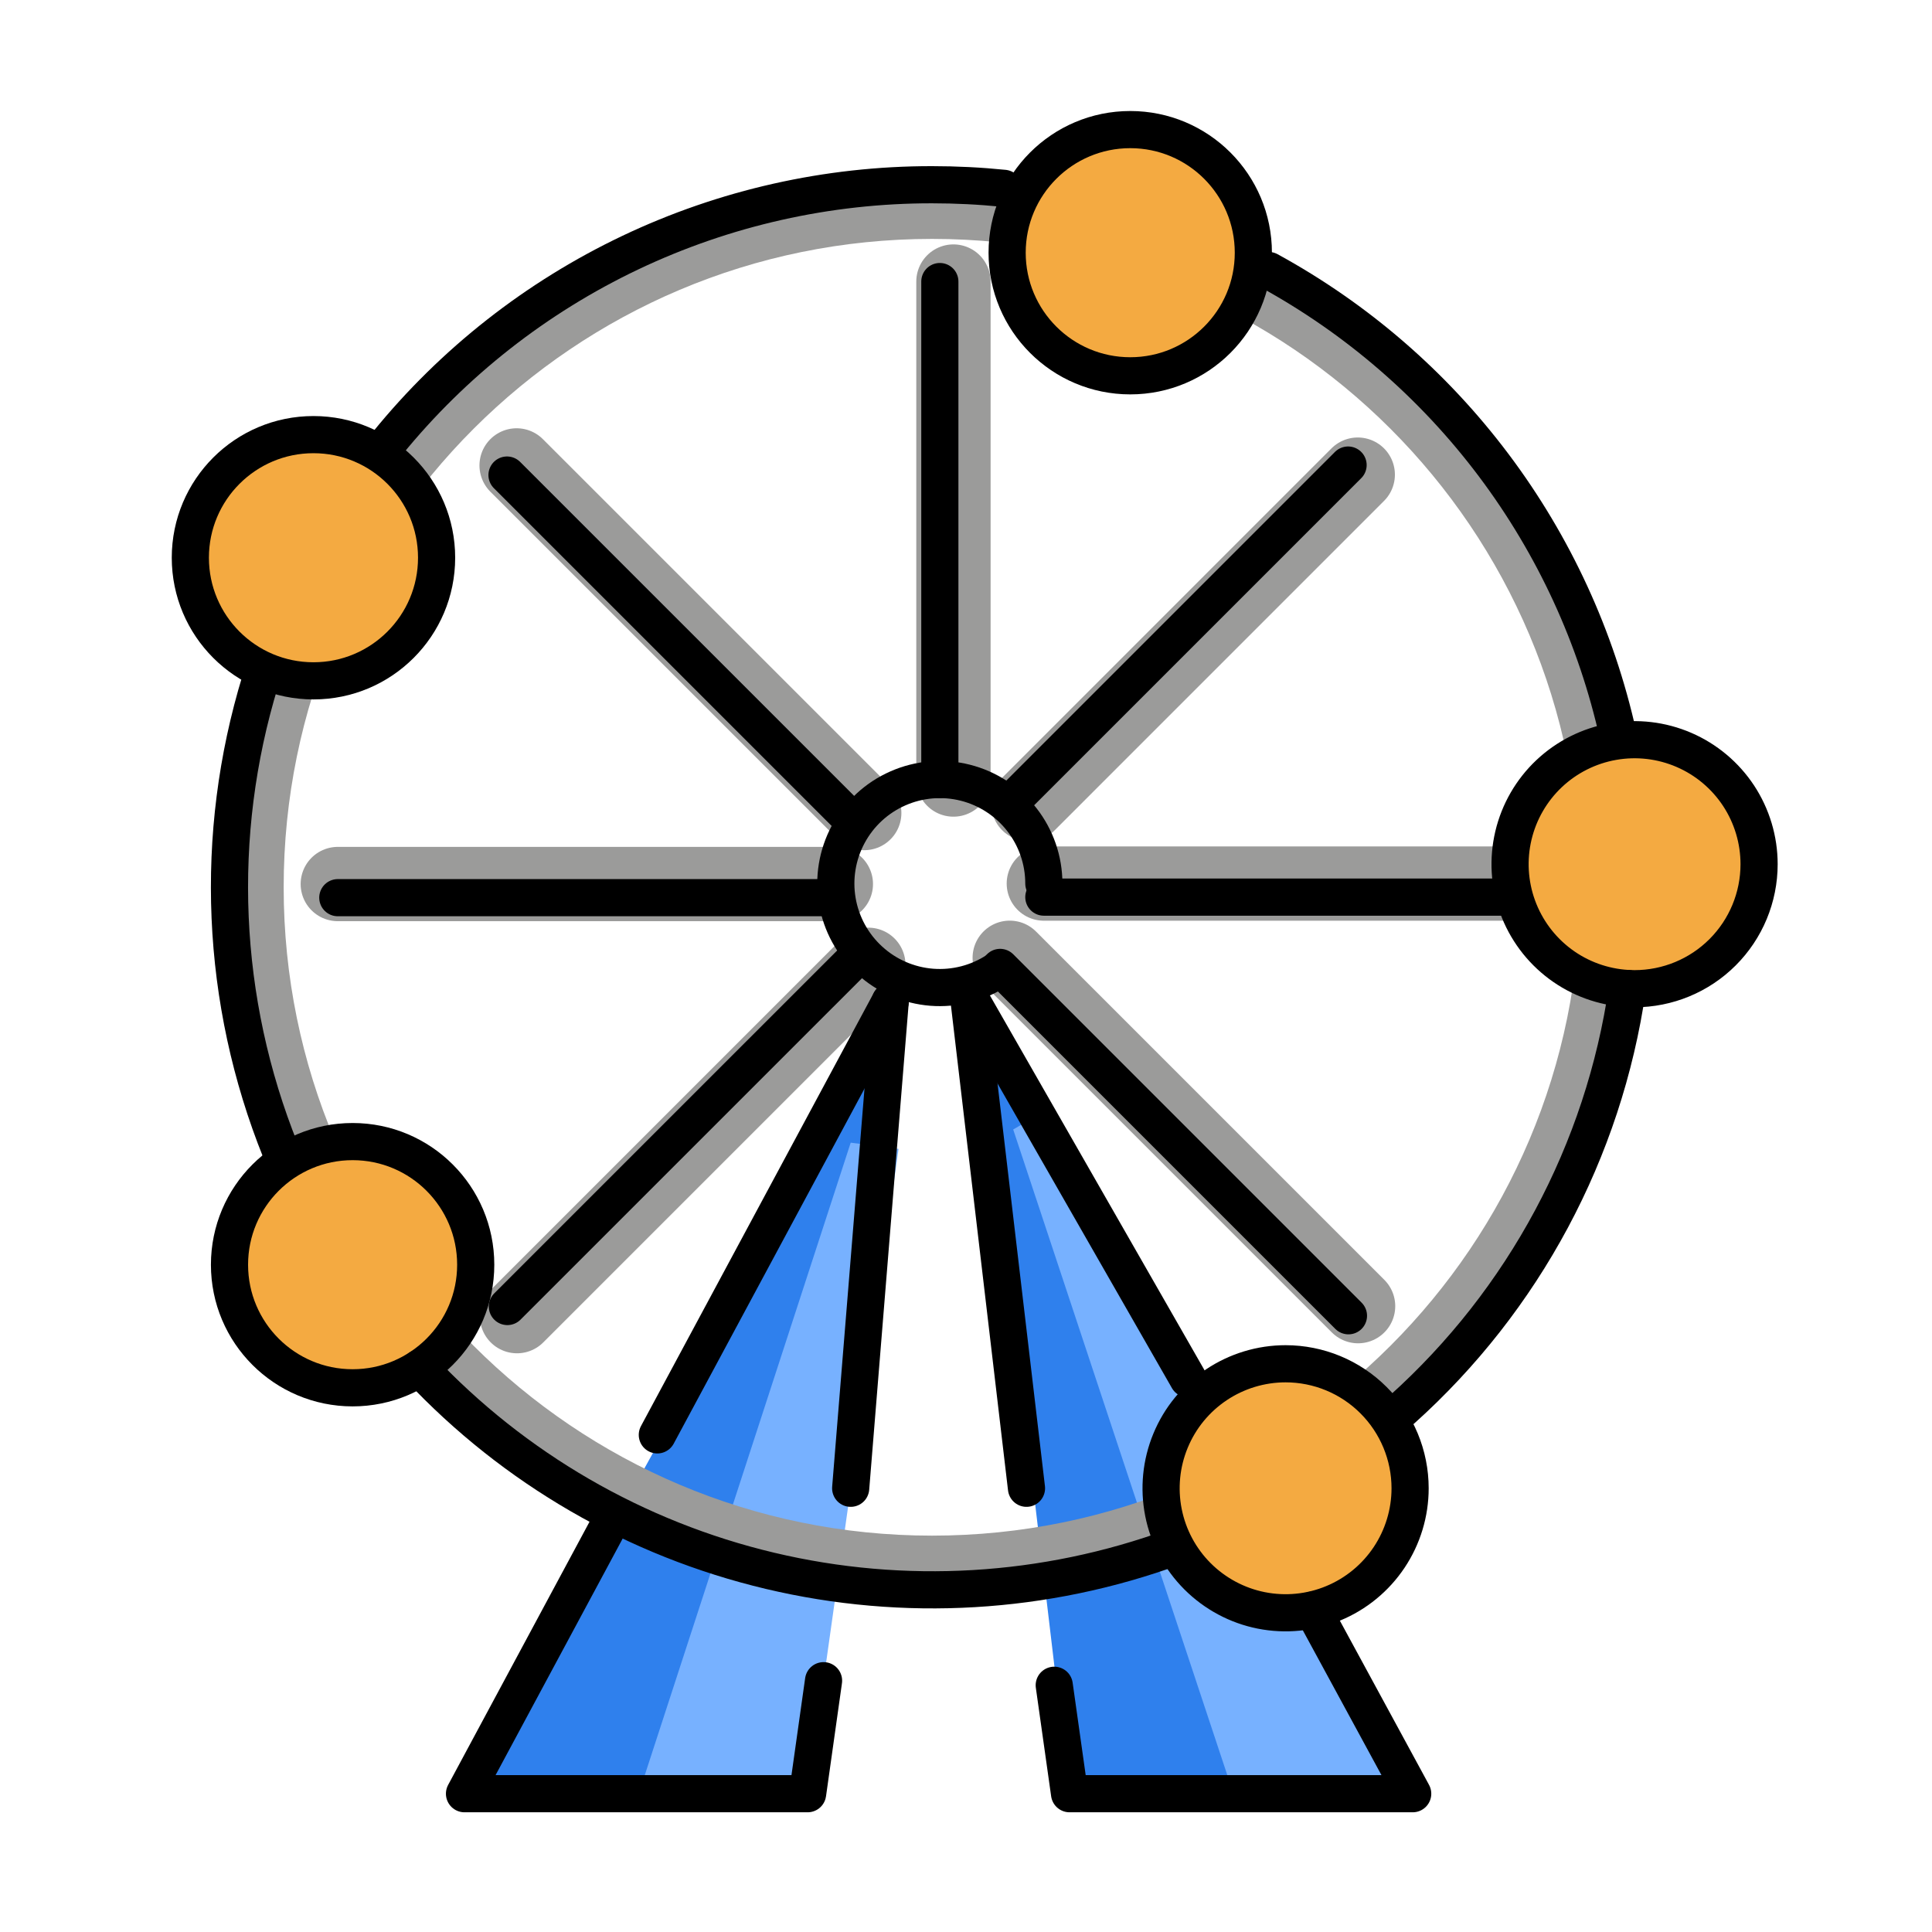 <svg width="52" height="52" viewBox="0 0 52 52" fill="none" xmlns="http://www.w3.org/2000/svg">
<path d="M24.293 26.957L12.502 48.278H21.738L24.293 26.957Z" fill="#2F80ED"/>
<path d="M26.279 27.16L38.023 48.278H28.787L26.279 27.16Z" fill="#2F80ED"/>
<path d="M33.605 40.057L28.143 29.895L27.27 30.4L33.199 48.278H38.023L34.093 40.964" fill="#77B1FF"/>
<path d="M22.897 30.755L17.334 47.84H21.799L24.185 30.922L22.897 30.755Z" fill="#77B1FF"/>
<path d="M27.681 21.639L36.544 12.775" stroke="#9B9B9A" stroke-width="2" stroke-linecap="round" stroke-linejoin="round"/>
<path d="M13.915 35.424L23.371 25.968" stroke="#9B9B9A" stroke-width="2" stroke-linecap="round" stroke-linejoin="round"/>
<path d="M41.107 23.781H28.095" stroke="#9B9B9A" stroke-width="2" stroke-linecap="round" stroke-linejoin="round"/>
<path d="M36.553 35.155L27.177 25.779" stroke="#9B9B9A" stroke-width="2" stroke-linecap="round" stroke-linejoin="round"/>
<path d="M22.497 23.794H9.092" stroke="#9B9B9A" stroke-width="2" stroke-linecap="round" stroke-linejoin="round"/>
<path d="M23.261 21.883L13.905 12.527" stroke="#9B9B9A" stroke-width="2" stroke-linecap="round" stroke-linejoin="round"/>
<path d="M25.662 20.981V7.578" stroke="#9B9B9A" stroke-width="2" stroke-linecap="round" stroke-linejoin="round"/>
<path d="M25.086 41.832C35 41.832 43.036 33.795 43.036 23.881C43.036 13.967 35 5.93 25.086 5.93C15.172 5.93 7.135 13.967 7.135 23.881C7.135 33.795 15.172 41.832 25.086 41.832Z" stroke="#9B9B9A" stroke-miterlimit="10"/>
<path d="M8.437 18.325C10.267 18.325 11.751 16.841 11.751 15.011C11.751 13.181 10.267 11.698 8.437 11.698C6.607 11.698 5.123 13.181 5.123 15.011C5.123 16.841 6.607 18.325 8.437 18.325Z" fill="#F4AA41"/>
<path d="M30.421 10.115C32.251 10.115 33.734 8.632 33.734 6.802C33.734 4.972 32.251 3.488 30.421 3.488C28.591 3.488 27.107 4.972 27.107 6.802C27.107 8.632 28.591 10.115 30.421 10.115Z" fill="#F4AA41"/>
<path d="M43.995 26.611C45.846 26.611 47.346 25.111 47.346 23.26C47.346 21.409 45.846 19.909 43.995 19.909C42.144 19.909 40.644 21.409 40.644 23.26C40.644 25.111 42.144 26.611 43.995 26.611Z" fill="#F4AA41"/>
<path d="M34.602 43.408C36.452 43.408 37.953 41.908 37.953 40.057C37.953 38.206 36.452 36.706 34.602 36.706C32.751 36.706 31.25 38.206 31.25 40.057C31.25 41.908 32.751 43.408 34.602 43.408Z" fill="#F4AA41"/>
<path d="M9.491 37.353C11.321 37.353 12.804 35.87 12.804 34.04C12.804 32.21 11.321 30.726 9.491 30.726C7.661 30.726 6.177 32.21 6.177 34.04C6.177 35.87 7.661 37.353 9.491 37.353Z" fill="#F4AA41"/>
<path d="M22.896 40.057L23.96 26.957" stroke="black" stroke-linecap="round" stroke-linejoin="round"/>
<path d="M22.166 45.236L21.737 48.278H12.502L16.306 41.198" stroke="black" stroke-linecap="round" stroke-linejoin="round"/>
<path d="M23.96 26.957L17.692 38.62" stroke="black" stroke-linecap="round" stroke-linejoin="round"/>
<path d="M27.628 40.057L26.066 26.79" stroke="black" stroke-linecap="round" stroke-linejoin="round"/>
<path d="M28.375 45.359L28.787 48.278H38.023L35.338 43.334" stroke="black" stroke-linecap="round" stroke-linejoin="round"/>
<path d="M26.066 26.79L31.977 37.113" stroke="black" stroke-linecap="round" stroke-linejoin="round"/>
<path d="M43.8 26.605C43.166 30.979 41.016 34.992 37.727 37.944" stroke="black" stroke-linecap="round" stroke-linejoin="round"/>
<path d="M34.147 7.281C36.516 8.576 38.581 10.362 40.203 12.521C41.825 14.679 42.967 17.159 43.552 19.795" stroke="black" stroke-linecap="round" stroke-linejoin="round"/>
<path d="M10.429 11.934C12.2 9.756 14.435 8.002 16.971 6.797C19.506 5.593 22.279 4.969 25.086 4.972C25.731 4.972 26.377 5.004 27.019 5.069" stroke="black" stroke-linecap="round" stroke-linejoin="round"/>
<path d="M7.552 30.974C5.929 26.944 5.736 22.48 7.006 18.325" stroke="black" stroke-linecap="round" stroke-linejoin="round"/>
<path d="M31.607 41.636C28.122 42.912 24.338 43.136 20.727 42.279C17.116 41.423 13.836 39.524 11.296 36.819" stroke="black" stroke-linecap="round" stroke-linejoin="round"/>
<path d="M26.84 26.116C26.32 26.46 25.7 26.62 25.078 26.572C24.457 26.523 23.869 26.269 23.409 25.848C22.948 25.428 22.641 24.866 22.536 24.251C22.431 23.637 22.535 23.005 22.83 22.456C23.125 21.906 23.595 21.471 24.166 21.22C24.736 20.968 25.374 20.914 25.979 21.066C26.583 21.218 27.12 21.568 27.503 22.059C27.887 22.551 28.095 23.157 28.095 23.78" stroke="black" stroke-miterlimit="10" stroke-linecap="round"/>
<path d="M27.422 21.379L36.284 12.517" stroke="black" stroke-linecap="round" stroke-linejoin="round"/>
<path d="M13.656 35.165L23.113 25.709" stroke="black" stroke-linecap="round" stroke-linejoin="round"/>
<path d="M23.002 22.141L13.646 12.786" stroke="black" stroke-linecap="round" stroke-linejoin="round"/>
<path d="M36.294 35.414L26.918 26.038" stroke="black" stroke-linecap="round" stroke-linejoin="round"/>
<path d="M22.497 24.161H9.092" stroke="black" stroke-linecap="round" stroke-linejoin="round"/>
<path d="M40.644 24.146H28.095" stroke="black" stroke-linecap="round" stroke-linejoin="round"/>
<path d="M25.296 20.981V7.578" stroke="black" stroke-linecap="round" stroke-linejoin="round"/>
<path d="M8.437 18.325C10.267 18.325 11.751 16.841 11.751 15.011C11.751 13.181 10.267 11.698 8.437 11.698C6.607 11.698 5.123 13.181 5.123 15.011C5.123 16.841 6.607 18.325 8.437 18.325Z" stroke="black" stroke-miterlimit="10"/>
<path d="M30.421 10.115C32.251 10.115 33.734 8.632 33.734 6.802C33.734 4.972 32.251 3.488 30.421 3.488C28.591 3.488 27.107 4.972 27.107 6.802C27.107 8.632 28.591 10.115 30.421 10.115Z" stroke="black" stroke-miterlimit="10"/>
<path d="M47.346 23.26C47.346 24.149 46.993 25.001 46.364 25.63C45.736 26.258 44.884 26.611 43.995 26.611C43.929 26.611 43.864 26.609 43.8 26.605C43.147 26.567 42.519 26.339 41.994 25.948C41.469 25.557 41.07 25.021 40.846 24.406C40.622 23.791 40.583 23.124 40.734 22.487C40.885 21.85 41.219 21.271 41.695 20.822C42.171 20.373 42.769 20.073 43.413 19.96C44.058 19.846 44.721 19.924 45.322 20.183C45.923 20.442 46.435 20.872 46.795 21.418C47.154 21.965 47.346 22.605 47.346 23.26Z" stroke="black" stroke-miterlimit="10"/>
<path d="M37.953 40.057C37.953 40.72 37.756 41.368 37.388 41.919C37.02 42.47 36.496 42.9 35.884 43.153C35.272 43.407 34.598 43.473 33.948 43.344C33.298 43.215 32.701 42.895 32.232 42.427C31.763 41.958 31.444 41.361 31.315 40.711C31.186 40.061 31.252 39.387 31.506 38.775C31.759 38.162 32.189 37.639 32.74 37.271C33.291 36.903 33.939 36.706 34.602 36.706C35.49 36.706 36.343 37.059 36.971 37.688C37.599 38.316 37.953 39.169 37.953 40.057V40.057Z" stroke="black" stroke-miterlimit="10"/>
<path d="M9.491 37.353C11.321 37.353 12.804 35.87 12.804 34.04C12.804 32.21 11.321 30.726 9.491 30.726C7.661 30.726 6.177 32.21 6.177 34.04C6.177 35.87 7.661 37.353 9.491 37.353Z" stroke="black" stroke-miterlimit="10"/>
</svg>
